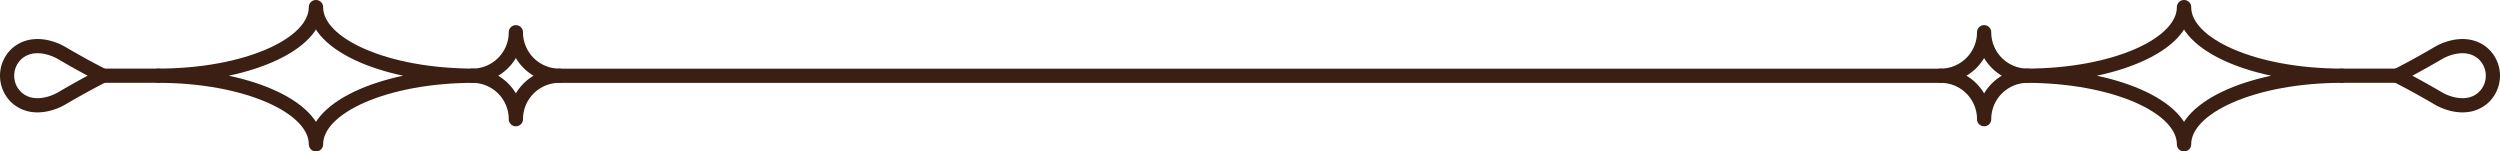 <svg xmlns="http://www.w3.org/2000/svg" width="704" height="42.641" viewBox="0 0 704 42.641">
  <g id="_03_line01" data-name="03_line01" transform="translate(-209.993 -11898.359)">
    <g id="그룹_248" data-name="그룹 248" transform="translate(911.993 11900.359) rotate(90)">
      <path id="패스_207" data-name="패스 207" d="M14.588,2.79a8.415,8.415,0,0,0-12.517,0C-1.785,7.274.709,13.275,1.87,15.251,5.944,22.2,8.33,27.014,8.33,27.014s2.384-4.816,6.461-11.762C15.95,13.275,18.446,7.274,14.588,2.79Z" transform="translate(10.991 0)" fill="none" stroke="#3b1f13" stroke-linecap="round" stroke-linejoin="round" stroke-width="4"/>
      <path id="패스_208" data-name="패스 208" d="M24.481,12.247v-.01A12.237,12.237,0,0,1,12.245,0h-.01A12.236,12.236,0,0,1,0,12.237v.01A12.236,12.236,0,0,1,12.235,24.481h.01A12.236,12.236,0,0,1,24.481,12.247Z" transform="translate(7.082 131.028)" fill="none" stroke="#3b1f13" stroke-linecap="round" stroke-linejoin="round" stroke-width="4"/>
      <path id="패스_209" data-name="패스 209" d="M38.641,44.423v-.038C27.976,44.385,19.33,24.513,19.33,0h-.016c0,24.513-8.648,44.385-19.313,44.385v.038c10.666,0,19.313,19.872,19.313,44.385h.016C19.33,64.3,27.976,44.423,38.641,44.423Z" transform="translate(0 42.572)" fill="none" stroke="#3b1f13" stroke-linecap="round" stroke-linejoin="round" stroke-width="4"/>
      <line id="선_28" data-name="선 28" y2="15.559" transform="translate(19.321 27.013)" fill="none" stroke="#3b1f13" stroke-linecap="round" stroke-linejoin="round" stroke-width="4"/>
    </g>
    <g id="그룹_249" data-name="그룹 249" transform="translate(367.503 11900.359) rotate(90)">
      <path id="패스_210" data-name="패스 210" d="M2.071,24.222a8.413,8.413,0,0,0,12.517,0c3.858-4.485,1.362-10.485.2-12.461C10.714,4.814,8.33,0,8.33,0S5.944,4.814,1.87,11.761C.709,13.737-1.785,19.738,2.071,24.222Z" transform="translate(10.991 128.498)" fill="none" stroke="#3b1f13" stroke-linecap="round" stroke-linejoin="round" stroke-width="4"/>
      <path id="패스_211" data-name="패스 211" d="M0,12.235v.01A12.236,12.236,0,0,1,12.235,24.481h.01A12.237,12.237,0,0,1,24.481,12.245v-.01A12.237,12.237,0,0,1,12.245,0h-.01A12.236,12.236,0,0,1,0,12.235Z" transform="translate(7.082)" fill="none" stroke="#3b1f13" stroke-linecap="round" stroke-linejoin="round" stroke-width="4"/>
      <path id="패스_212" data-name="패스 212" d="M0,44.383v.038c10.666,0,19.313,19.872,19.313,44.385h.016c0-24.513,8.646-44.385,19.312-44.385v-.038C27.976,44.383,19.33,24.511,19.33,0h-.016C19.313,24.511,10.666,44.383,0,44.383Z" transform="translate(0 24.131)" fill="none" stroke="#3b1f13" stroke-linecap="round" stroke-linejoin="round" stroke-width="4"/>
      <line id="선_29" data-name="선 29" y1="15.56" transform="translate(19.321 112.937)" fill="none" stroke="#3b1f13" stroke-linecap="round" stroke-linejoin="round" stroke-width="4"/>
    </g>
    <path id="패스_222" data-name="패스 222" d="M0,0V388.98" transform="translate(756.484 11919.687) rotate(90)" fill="none" stroke="#3b1f13" stroke-linecap="round" stroke-width="4"/>
  </g>
</svg>

